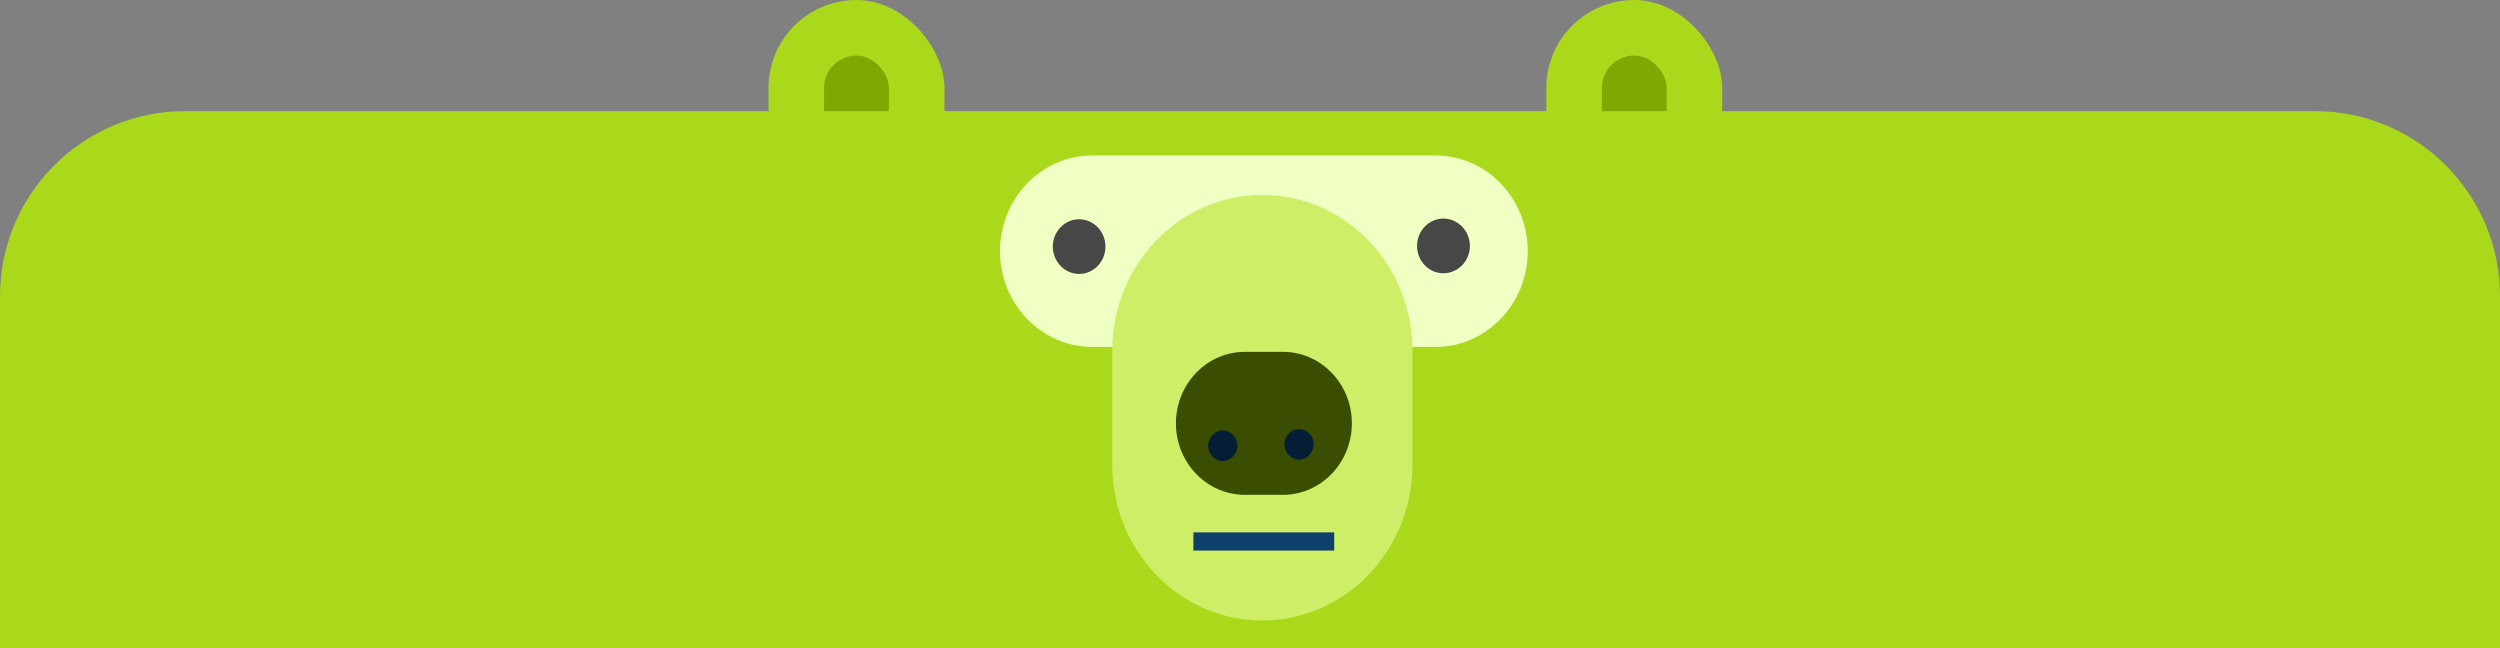 <svg width="270" height="70" viewBox="0 0 270 70" fill="none" xmlns="http://www.w3.org/2000/svg">
<rect x="0" y="0" width="270" height="70" fill="#808080" stroke="none"/>
<g clip-path="url(#clip0_3613_319080)">
<rect x="83" width="19" height="28" rx="9.5" fill="#AAD81A"/>
<rect x="89" y="6" width="7" height="13" rx="3.5" fill="#7FA800"/>
<rect x="167" width="19" height="28" rx="9.5" fill="#AAD81A"/>
<rect x="173" y="6" width="7" height="13" rx="3.5" fill="#7FA800"/>
<path fill-rule="evenodd" clip-rule="evenodd" d="M20 12C8.954 12 0 20.954 0 32V70H270V32C270 20.954 261.046 12 250 12H20Z" fill="#AAD81A"/>
<path d="M165 27.127C165 32.831 160.525 37.471 155.023 37.471H117.977C112.475 37.471 108 32.849 108 27.127C108 21.423 112.457 16.783 117.977 16.783H155.023C160.525 16.783 165 21.405 165 27.127Z" fill="#F0FFC2"/>
<path d="M152.547 50.199C152.547 59.478 145.284 67.016 136.335 67.016C127.385 67.016 120.122 59.478 120.122 50.199V37.874C120.122 28.576 127.385 21.057 136.335 21.057C145.284 21.057 152.547 28.576 152.547 37.874V50.199Z" fill="#CDEE66"/>
<path d="M144.093 57.497H128.889V59.46H144.093V57.497Z" fill="#0F3F6B"/>
<path d="M146 45.721C146 49.976 142.662 53.442 138.554 53.442H134.446C130.338 53.442 127 49.976 127 45.721C127 41.466 130.338 38 134.446 38H138.554C142.662 38 146 41.448 146 45.721Z" fill="#3A4D00"/>
<path d="M133.639 48.145C133.639 49.044 132.924 49.795 132.062 49.795C131.2 49.795 130.484 49.062 130.484 48.145C130.484 47.228 131.2 46.494 132.062 46.494C132.924 46.494 133.639 47.228 133.639 48.145Z" fill="#051E35"/>
<path d="M141.874 47.98C141.874 48.878 141.158 49.63 140.296 49.63C139.434 49.63 138.719 48.897 138.719 47.98C138.719 47.063 139.434 46.347 140.296 46.347C141.158 46.347 141.874 47.081 141.874 47.98Z" fill="#051E35"/>
<path d="M119.389 26.631C119.389 28.263 118.105 29.584 116.546 29.584C114.987 29.584 113.703 28.263 113.703 26.631C113.703 24.999 114.987 23.678 116.546 23.678C118.105 23.678 119.389 24.999 119.389 26.631Z" fill="#474747"/>
<path d="M158.747 26.559C158.747 28.191 157.463 29.512 155.886 29.512C154.309 29.512 153.043 28.191 153.043 26.559C153.043 24.927 154.327 23.606 155.886 23.606C157.445 23.606 158.747 24.927 158.747 26.559Z" fill="#474747"/>
</g>
<defs>
<clipPath id="clip0_3613_319080">
<rect width="270" height="70" fill="white"/>
</clipPath>
</defs>
</svg>
